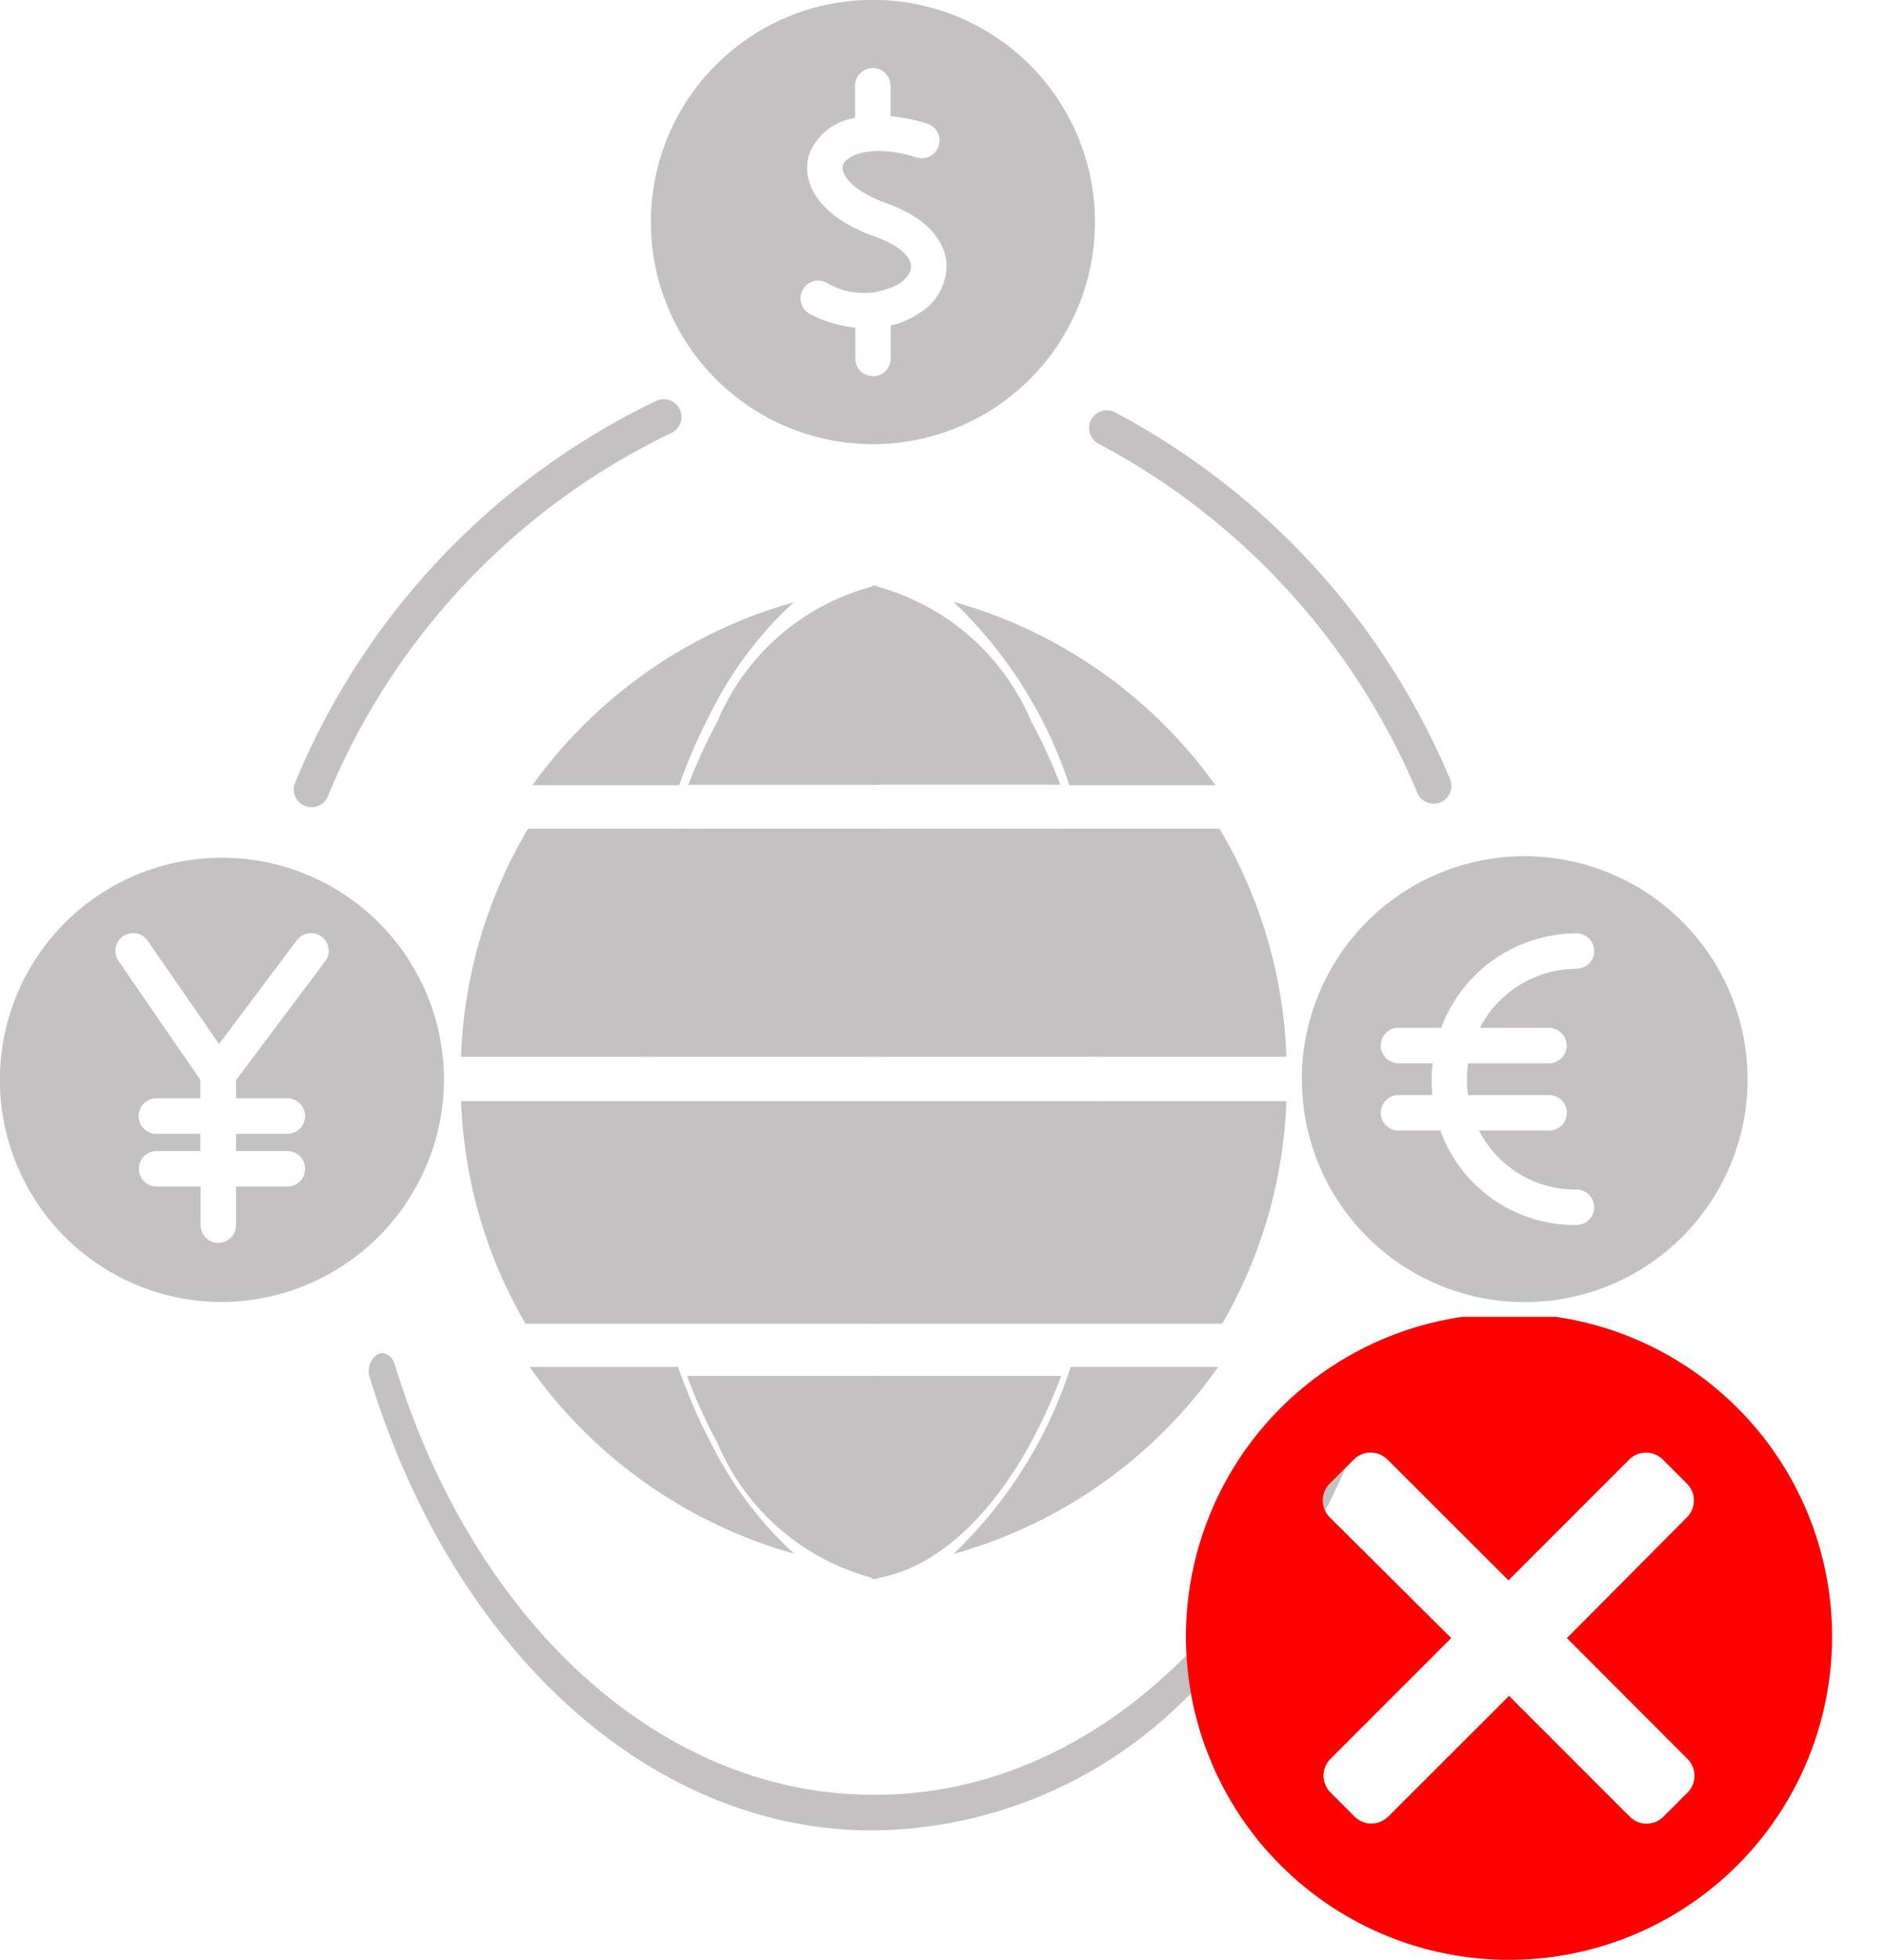 <svg xmlns="http://www.w3.org/2000/svg" xmlns:xlink="http://www.w3.org/1999/xlink" width="32.277" height="33.526" viewBox="0 0 32.277 33.526">
  <defs>
    <clipPath id="clip-path">
      <rect id="Rectangle_11" data-name="Rectangle 11" width="13" height="11" transform="translate(0 0)" fill="red" stroke="#707070" stroke-width="1"/>
    </clipPath>
  </defs>
  <g id="Group_712" data-name="Group 712" transform="translate(-1315.723 -247.474)">
    <g id="_x32_89_x2C__Dollar_x2C__Globe_x2C__euro_x2C__money_convert" transform="translate(1315.723 247.474)">
      <g id="Group_21" data-name="Group 21" transform="translate(0)">
        <path id="Path_25" data-name="Path 25" d="M260.578,187.658v3.412H263.8a9.207,9.207,0,0,0-.5-1.088A4,4,0,0,0,260.578,187.658Z" transform="translate(-245.653 -177.645)" fill="#c3c1c1"/>
        <path id="Path_26" data-name="Path 26" d="M289.851,194.43a8.238,8.238,0,0,0-4.481-3.137,7.629,7.629,0,0,1,1.982,3.137Z" transform="translate(-269.051 -180.998)" fill="#c3c1c1"/>
        <path id="Path_27" data-name="Path 27" d="M260.578,244.567h4.051a13.753,13.753,0,0,0-.617-3.9h-3.434v3.9Z" transform="translate(-245.739 -226.489)" fill="#c3c1c1"/>
        <path id="Path_28" data-name="Path 28" d="M260.577,303.924h3.449a13.7,13.7,0,0,0,.6-3.805h-4.051v3.805Z" transform="translate(-245.739 -281.281)" fill="#c3c1c1"/>
        <path id="Path_29" data-name="Path 29" d="M289.947,358.312h-2.525a7.666,7.666,0,0,1-2.007,3.2A8.24,8.24,0,0,0,289.947,358.312Z" transform="translate(-269.099 -334.928)" fill="#c3c1c1"/>
        <path id="Path_30" data-name="Path 30" d="M318.318,300.118h-3.244a14.377,14.377,0,0,1-.57,3.805h2.716A8.156,8.156,0,0,0,318.318,300.118Z" transform="translate(-296.303 -281.28)" fill="#c3c1c1"/>
        <path id="Path_31" data-name="Path 31" d="M260.578,361.786c1.319-.18,2.5-1.524,3.239-3.475h-3.239Z" transform="translate(-245.655 -334.773)" fill="#c3c1c1"/>
        <path id="Path_32" data-name="Path 32" d="M203.184,300.118h-4.052a13.785,13.785,0,0,0,.588,3.805h3.464v-3.805Z" transform="translate(-188.089 -281.28)" fill="#c3c1c1"/>
        <path id="Path_33" data-name="Path 33" d="M147.927,244.567H151.2a14.607,14.607,0,0,1,.583-3.9h-2.709A8.19,8.19,0,0,0,147.927,244.567Z" transform="translate(-140.037 -226.489)" fill="#c3c1c1"/>
        <path id="Path_34" data-name="Path 34" d="M151.764,303.924a14.533,14.533,0,0,1-.56-3.805h-3.276a8.132,8.132,0,0,0,1.1,3.805Z" transform="translate(-140.036 -281.281)" fill="#c3c1c1"/>
        <path id="Path_35" data-name="Path 35" d="M203.183,240.666h-3.441a13.861,13.861,0,0,0-.611,3.9h4.052v-3.9Z" transform="translate(-188.088 -226.489)" fill="#c3c1c1"/>
        <path id="Path_36" data-name="Path 36" d="M171.461,193.133a6.371,6.371,0,0,1,1.349-1.751,8.271,8.271,0,0,0-4.474,3.13h2.511A9.894,9.894,0,0,1,171.461,193.133Z" transform="translate(-159.224 -181.08)" fill="#c3c1c1"/>
        <path id="Path_37" data-name="Path 37" d="M172.139,361.506a6.373,6.373,0,0,1-1.349-1.747,9.943,9.943,0,0,1-.64-1.447H167.61A8.272,8.272,0,0,0,172.139,361.506Z" transform="translate(-158.546 -334.927)" fill="#c3c1c1"/>
        <path id="Path_38" data-name="Path 38" d="M212.894,361.787v-3.476h-3.256a9.178,9.178,0,0,0,.526,1.156A3.983,3.983,0,0,0,212.894,361.787Z" transform="translate(-197.881 -334.773)" fill="#c3c1c1"/>
        <path id="Path_39" data-name="Path 39" d="M213.228,187.653a3.983,3.983,0,0,0-2.729,2.324,9.155,9.155,0,0,0-.5,1.089h3.228Z" transform="translate(-198.219 -177.64)" fill="#c3c1c1"/>
        <path id="Path_40" data-name="Path 40" d="M209.885,67.51a3.8,3.8,0,1,0-3.83-3.8A3.8,3.8,0,0,0,209.885,67.51Zm-1.235-2.632a.3.3,0,0,1,.408-.132,1.237,1.237,0,0,0,1.262.009c.062-.044.205-.163.185-.313-.023-.17-.247-.349-.6-.477-1.062-.373-1.278-1-1.139-1.421a1,1,0,0,1,.784-.614V61.38a.3.3,0,1,1,.607,0V61.9a3.006,3.006,0,0,1,.625.126.3.3,0,1,1-.179.579c-.78-.241-1.206-.033-1.26.132-.045.135.124.434.767.66.794.289.965.73,1,.968a.945.945,0,0,1-.436.888,1.475,1.475,0,0,1-.514.228v.563a.3.3,0,1,1-.607,0v-.527a2.171,2.171,0,0,1-.768-.229A.3.3,0,0,1,208.651,64.878Z" transform="translate(-194.916 -59.912)" fill="#c3c1c1"/>
        <path id="Path_41" data-name="Path 41" d="M395.946,245.6a3.814,3.814,0,1,0,3.8,3.83A3.819,3.819,0,0,0,395.946,245.6Zm.4,2.936a.3.3,0,0,1,0,.607h-1.384a1.934,1.934,0,0,0,0,.543h1.388a.3.3,0,1,1,0,.607h-1.2a1.851,1.851,0,0,0,1.667,1.009.3.3,0,0,1,0,.607,2.448,2.448,0,0,1-2.329-1.616h-.716a.3.3,0,1,1,0-.607h.58q-.012-.126-.013-.256a2.538,2.538,0,0,1,.017-.288h-.584a.3.3,0,0,1,0-.607h.73a2.483,2.483,0,0,1,2.315-1.616.3.3,0,0,1,0,.607,1.868,1.868,0,0,0-1.651,1.009Z" transform="translate(-369.838 -230.953)" fill="#c3c1c1"/>
        <path id="Path_42" data-name="Path 42" d="M27.97,249.426a3.8,3.8,0,1,0-3.8,3.8A3.819,3.819,0,0,0,27.97,249.426ZM25.935,247.4l-1.524,2.031v.311h.879a.3.3,0,1,1,0,.607h-.879v.295h.879a.3.3,0,0,1,0,.607h-.879v.66a.3.3,0,1,1-.607,0v-.66h-.752a.3.3,0,0,1,0-.607H23.8v-.295h-.752a.3.3,0,1,1,0-.607H23.8v-.317L22.4,247.392a.3.3,0,0,1,.5-.345l1.221,1.766,1.332-1.776a.3.3,0,0,1,.485.364Z" transform="translate(-20.372 -230.953)" fill="#c3c1c1"/>
        <path id="Path_43" data-name="Path 43" d="M316.882,240.666h-2.693a14.438,14.438,0,0,1,.594,3.9h3.244A8.211,8.211,0,0,0,316.882,240.666Z" transform="translate(-296.011 -226.489)" fill="#c3c1c1"/>
        <path id="Path_44" data-name="Path 44" d="M327.326,149.624a12.025,12.025,0,0,1,5.456,5.972.3.3,0,1,0,.56-.233,12.634,12.634,0,0,0-5.732-6.274.3.3,0,1,0-.284.536Z" transform="translate(-308.526 -142.034)" fill="#c3c1c1"/>
        <path id="Path_45" data-name="Path 45" d="M103.557,153.551a.3.3,0,0,0,.4-.165,11.947,11.947,0,0,1,5.88-6.213.3.3,0,0,0-.264-.546,12.553,12.553,0,0,0-6.177,6.529A.3.3,0,0,0,103.557,153.551Z" transform="translate(-98.345 -139.767)" fill="#c3c1c1"/>
        <path id="Path_46" data-name="Path 46" d="M120.9,353.308c-.115-.066-.248.006-.3.16-1.434,4.507-4.7,7.362-8.321,7.274-3.547-.059-6.714-2.949-8.069-7.363-.048-.155-.18-.229-.3-.165a.347.347,0,0,0-.123.4c1.424,4.64,4.754,7.677,8.481,7.739l.171,0a7.657,7.657,0,0,0,5.129-2.081,12.474,12.474,0,0,0,3.444-5.563A.349.349,0,0,0,120.9,353.308Z" transform="translate(-97.456 -330.041)" fill="#c3c1c1"/>
      </g>
    </g>
    <g id="Mask_Group_3" data-name="Mask Group 3" transform="translate(1335 270)" clip-path="url(#clip-path)">
      <g id="iconfinder_387518_character_math_multiple_sign_icon" transform="translate(1.019 -0.057)">
        <path id="Path_24" data-name="Path 24" d="M34.609,30.791a5.529,5.529,0,1,0,5.529,5.529A5.524,5.524,0,0,0,34.609,30.791Zm3.057,7.623a.408.408,0,0,1,0,.572l-.416.416a.408.408,0,0,1-.572,0l-2.068-2.068L32.54,39.4a.408.408,0,0,1-.572,0l-.416-.416a.408.408,0,0,1,0-.572l2.068-2.068-2.081-2.068a.408.408,0,0,1,0-.572l.416-.416a.408.408,0,0,1,.572,0L34.6,35.357l2.068-2.068a.408.408,0,0,1,.572,0l.416.416a.408.408,0,0,1,0,.572L35.6,36.345Z" transform="translate(-29.08 -30.791)" fill="red"/>
      </g>
    </g>
  </g>
</svg>
